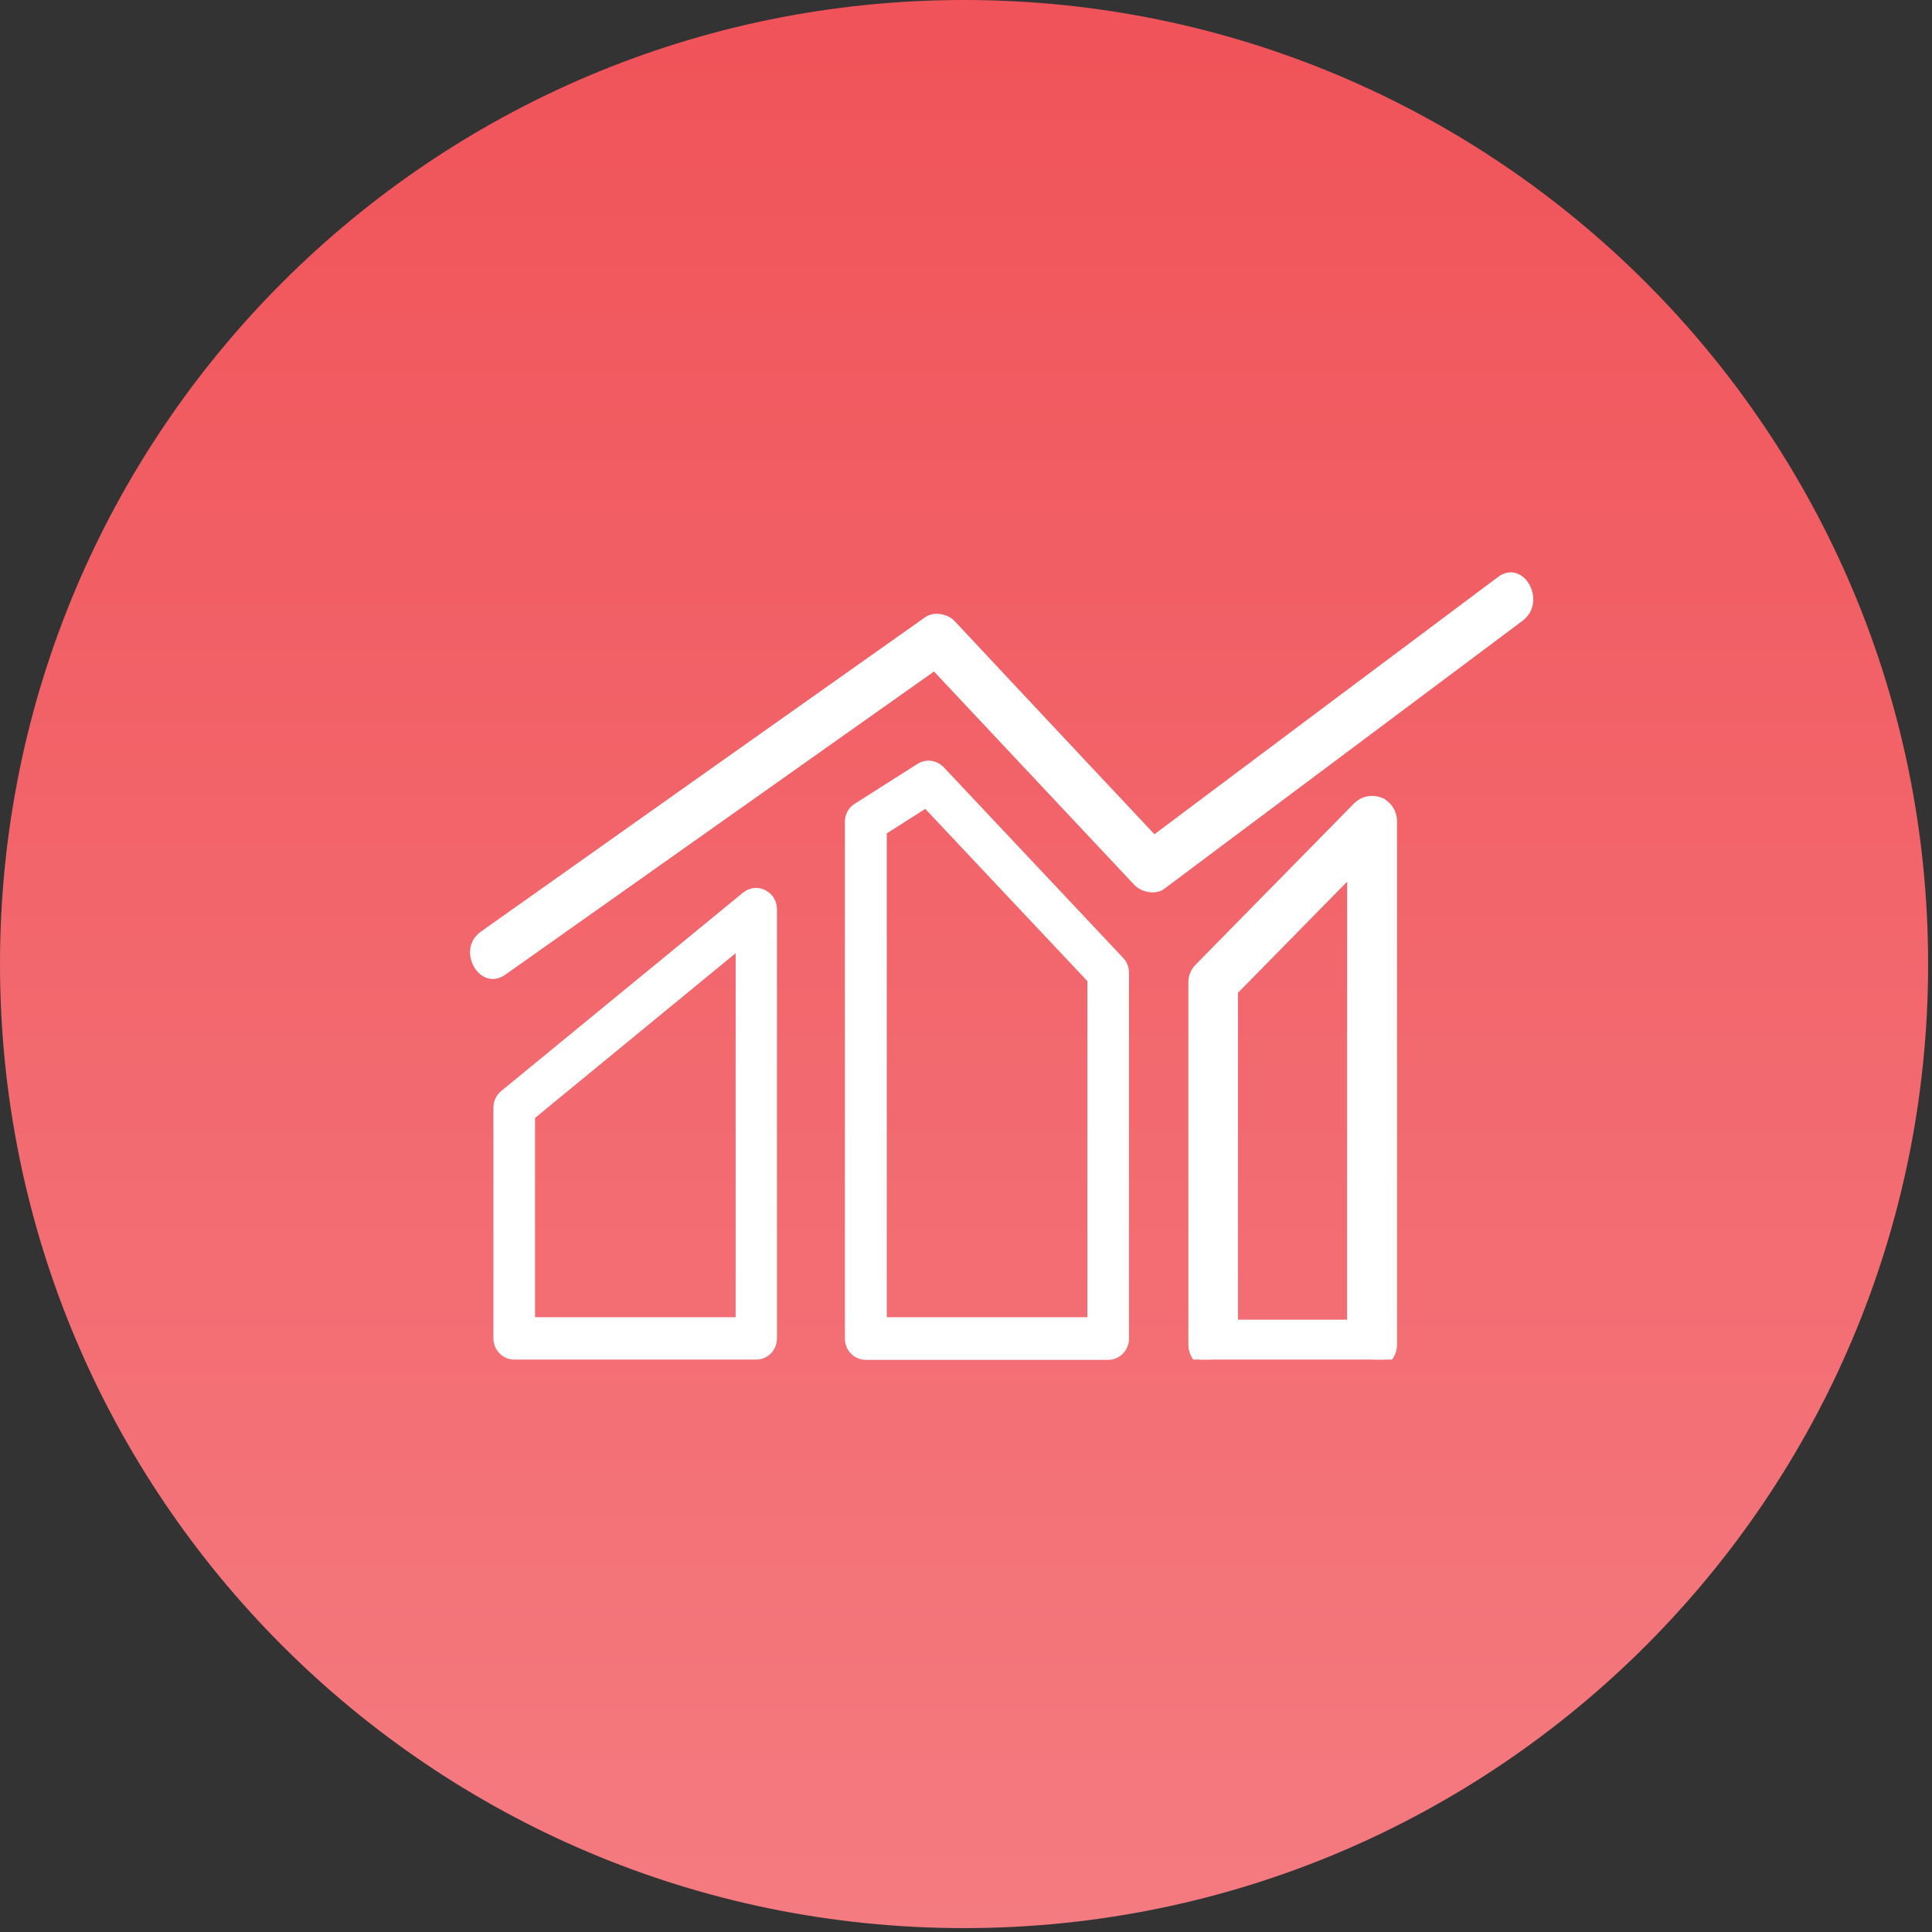 <svg width="189" height="189" viewBox="0 0 189 189" fill="none" xmlns="http://www.w3.org/2000/svg">
<rect x="0" y="0" width="189" height="189" fill="#333333" stroke="none"/>
<path d="M94.31 188.62C146.396 188.62 188.62 146.396 188.62 94.31C188.62 42.224 146.396 0 94.31 0C42.224 0 0 42.224 0 94.31C0 146.396 42.224 188.62 94.31 188.62Z" fill="url(#paint0_linear)"/>
<g clip-path="url(#clip0)">
<path d="M72.712 87.302L49.017 106.742C48.546 107.137 48.27 107.728 48.27 108.348V130.916C48.27 132.071 49.183 133.001 50.29 133.001H73.986C75.121 133.001 76.007 132.071 76.007 130.916V88.936C76.007 88.147 75.564 87.415 74.844 87.077C74.18 86.71 73.321 86.823 72.712 87.302ZM71.965 128.859H52.339V109.362L71.965 93.247V128.859Z" fill="white"/>
<path d="M89.739 74.737L83.621 78.625C83.012 78.992 82.652 79.668 82.652 80.372V130.945C82.652 132.1 83.566 133.03 84.701 133.03H108.396C109.531 133.03 110.445 132.1 110.445 130.945V95.164C110.445 94.628 110.251 94.121 109.891 93.727L92.313 75.047C91.621 74.343 90.569 74.202 89.739 74.737ZM106.376 128.86H86.749V81.527L90.514 79.132L106.376 95.981V128.86Z" fill="white"/>
<path d="M132.854 78.91L132.848 78.916L132.842 78.922L117.312 94.728C116.94 95.107 116.754 95.601 116.754 96.093V131.536C116.754 132.621 117.606 133.501 118.693 133.501H134.223C135.276 133.501 136.162 132.627 136.162 131.536V80.315C136.162 79.523 135.683 78.808 134.973 78.504L134.973 78.503L134.965 78.5C134.217 78.195 133.402 78.39 132.854 78.91ZM132.283 129.599H120.605V96.917L132.283 85.031V129.599Z" fill="white" stroke="white"/>
<path d="M146.539 56.451C135.328 64.819 124.145 73.215 112.934 81.611C106.401 74.652 99.895 67.721 93.39 60.762C92.698 60.029 91.342 59.776 90.484 60.395C76.006 70.623 61.529 80.878 47.051 91.133C44.532 92.908 46.94 97.135 49.459 95.331C63.439 85.442 77.418 75.553 91.37 65.692C97.902 72.651 104.435 79.61 110.968 86.569C111.632 87.274 113.044 87.584 113.875 86.964C125.584 78.201 137.266 69.468 148.975 60.705C151.411 58.818 149.03 54.592 146.539 56.451Z" fill="white"/>
</g>
<defs>
<linearGradient id="paint0_linear" x1="94.31" y1="0" x2="94.31" y2="188.62" gradientUnits="userSpaceOnUse">
<stop stop-color="#F05359"/>
<stop offset="1" stop-color="#F47B80"/>
</linearGradient>
<clipPath id="clip0">
<rect width="104" height="77" fill="white" transform="translate(46 56)"/>
</clipPath>
</defs>
</svg>
